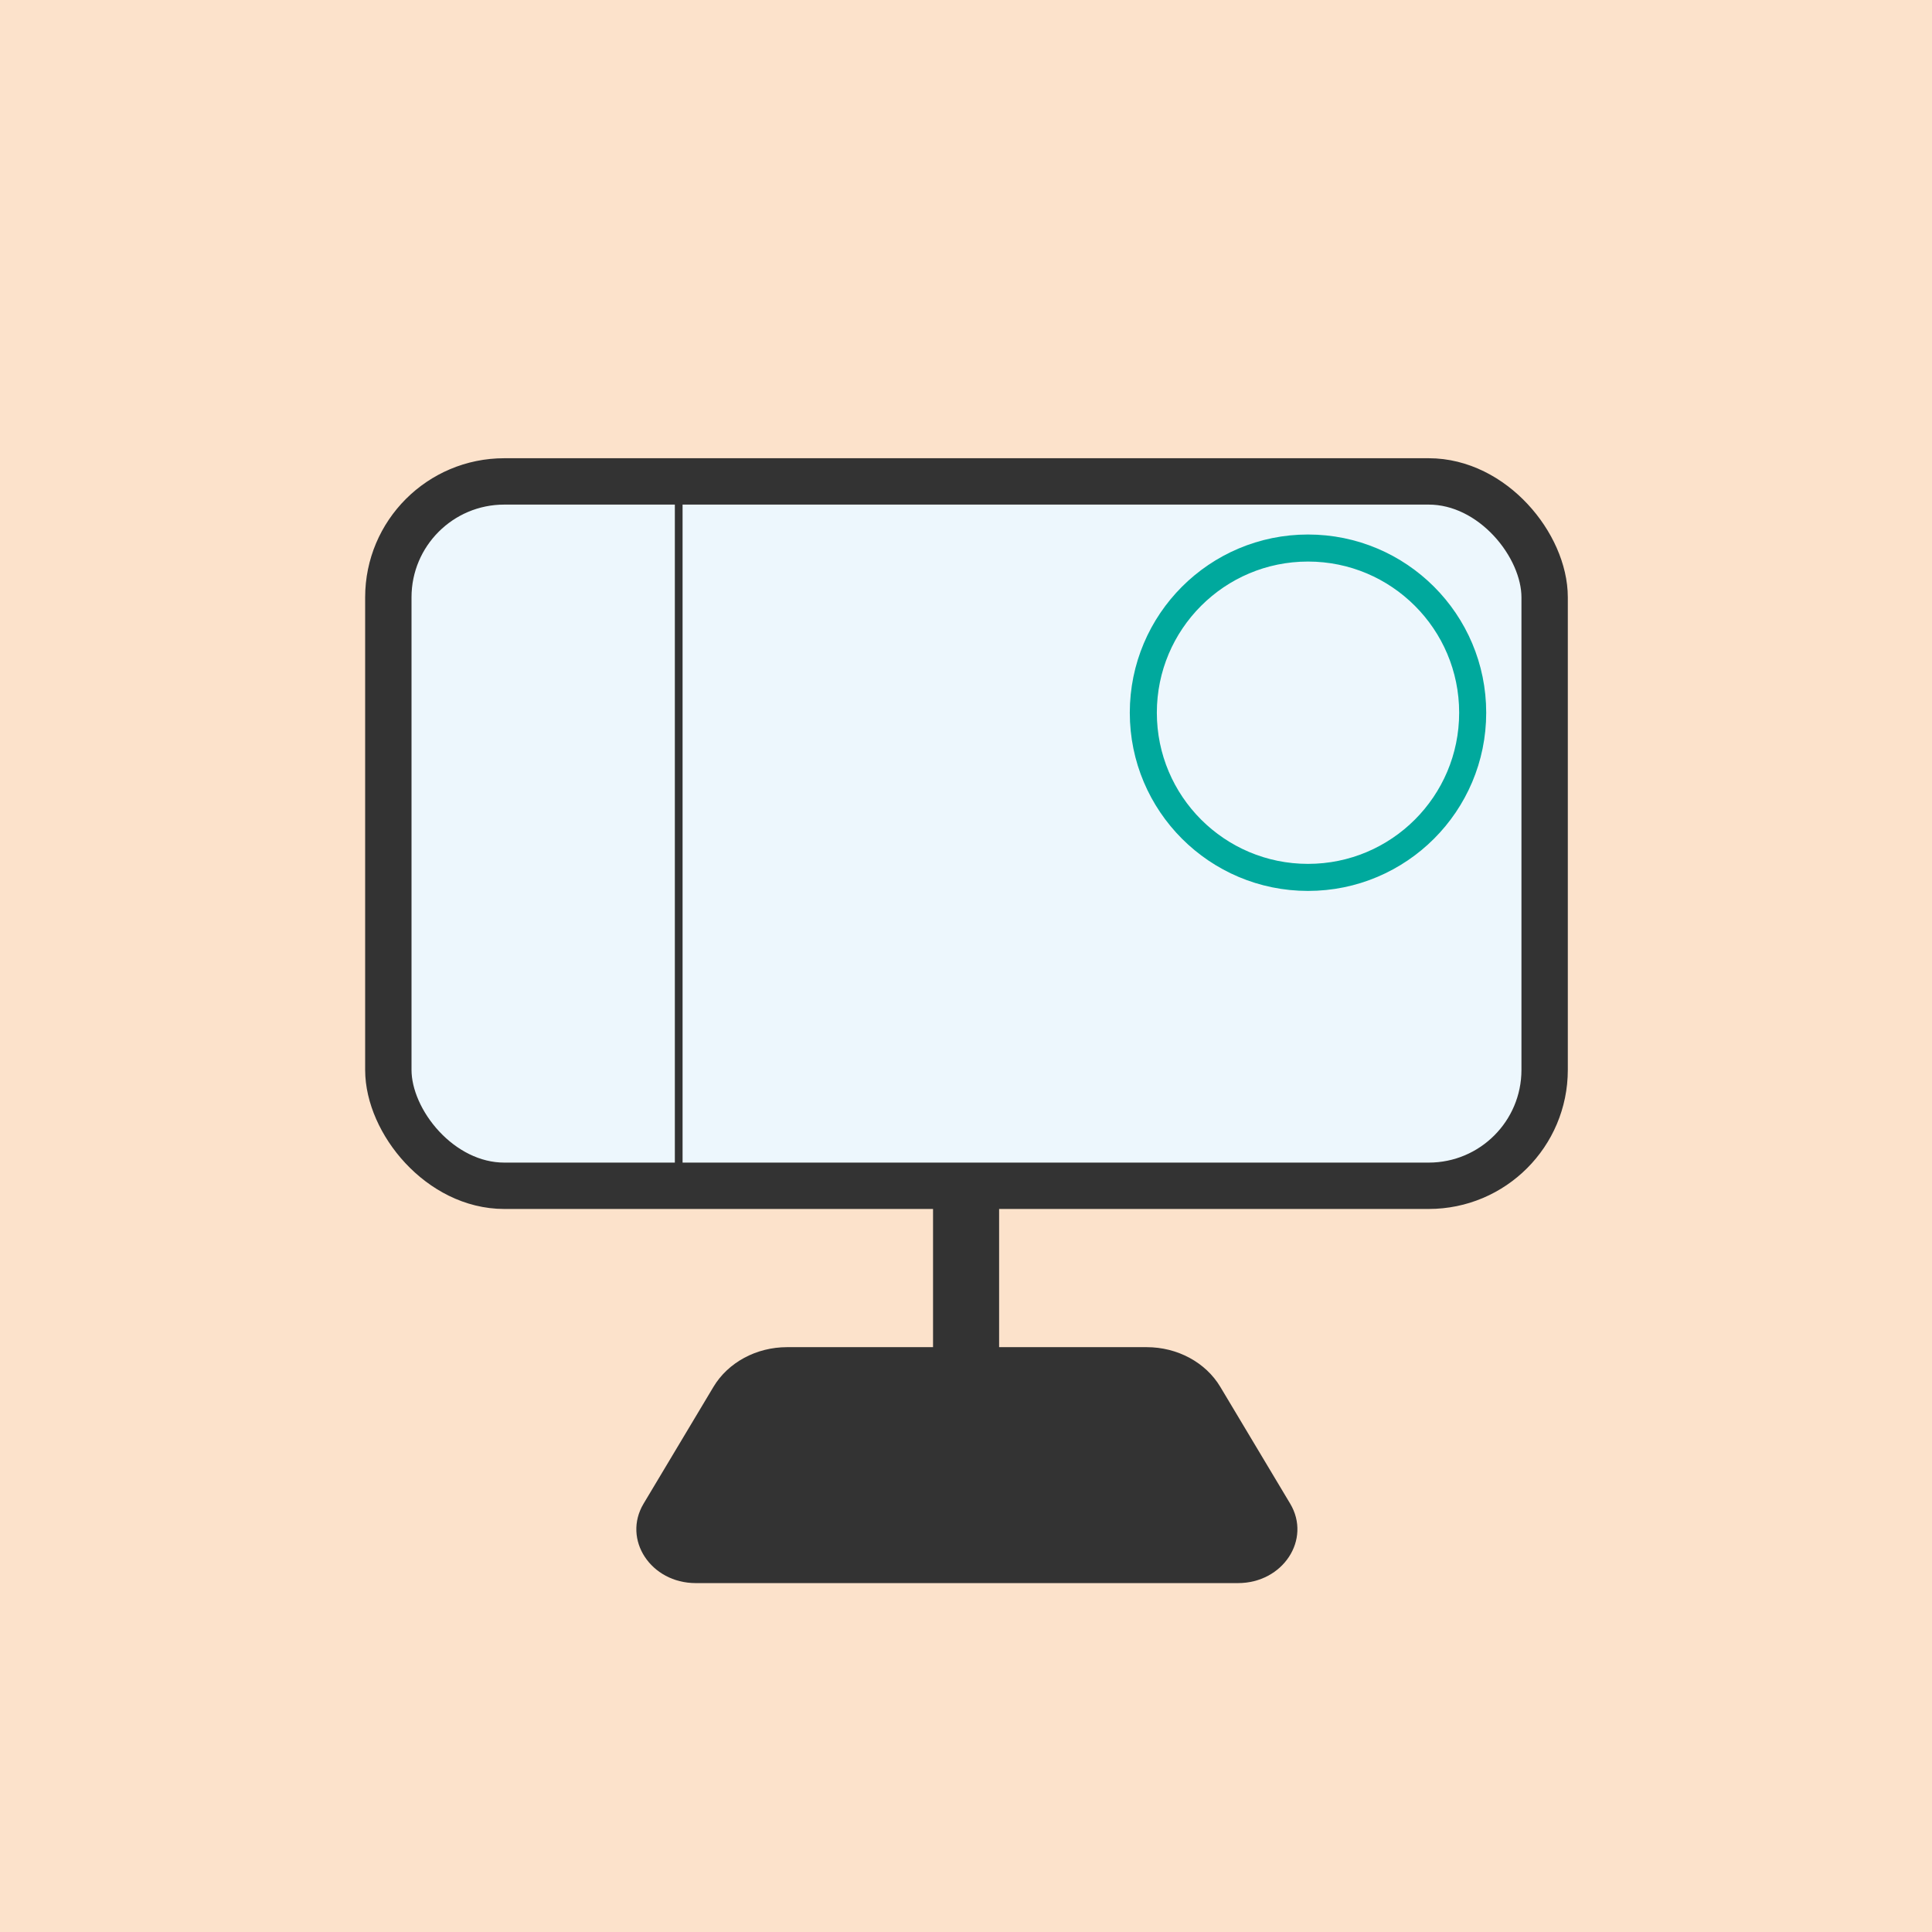 <?xml version="1.0" encoding="UTF-8"?><svg id="a" xmlns="http://www.w3.org/2000/svg" viewBox="0 0 1000 1000"><defs><style>.b{fill:#fce2cb;}.c{stroke-width:4px;}.c,.d{fill:none;}.c,.d,.e{stroke-miterlimit:10;}.c,.e{stroke:#333;}.f{fill:#333;}.d{stroke:#00a99d;stroke-width:14px;}.e{fill:#edf7fd;stroke-width:24px;}</style></defs><rect class="b" x="0" y="0" width="1000" height="1000"/><rect class="e" x="201" y="249.18" width="598.5" height="364.58" rx="60" ry="60"/><path class="c" d="M258.32,249.56h92.98v364.3h-92.98c-31.39,0-56.87-25.48-56.87-56.87v-250.56c0-31.39,25.48-56.87,56.87-56.87Z"/><circle class="d" cx="677.02" cy="368.9" r="85.24"/><path class="f" d="M640.77,819.41h-280.65c-23.28,0-38.1-22.58-26.99-41.14l36.14-60.41c7.58-12.67,22.2-20.57,38.1-20.57h186.17c15.9,0,30.52,7.89,38.1,20.57l36.14,60.41c11.1,18.56-3.71,41.14-26.99,41.14Z"/><rect class="f" x="482.94" y="617.2" width="34.2" height="140.97"/></svg>